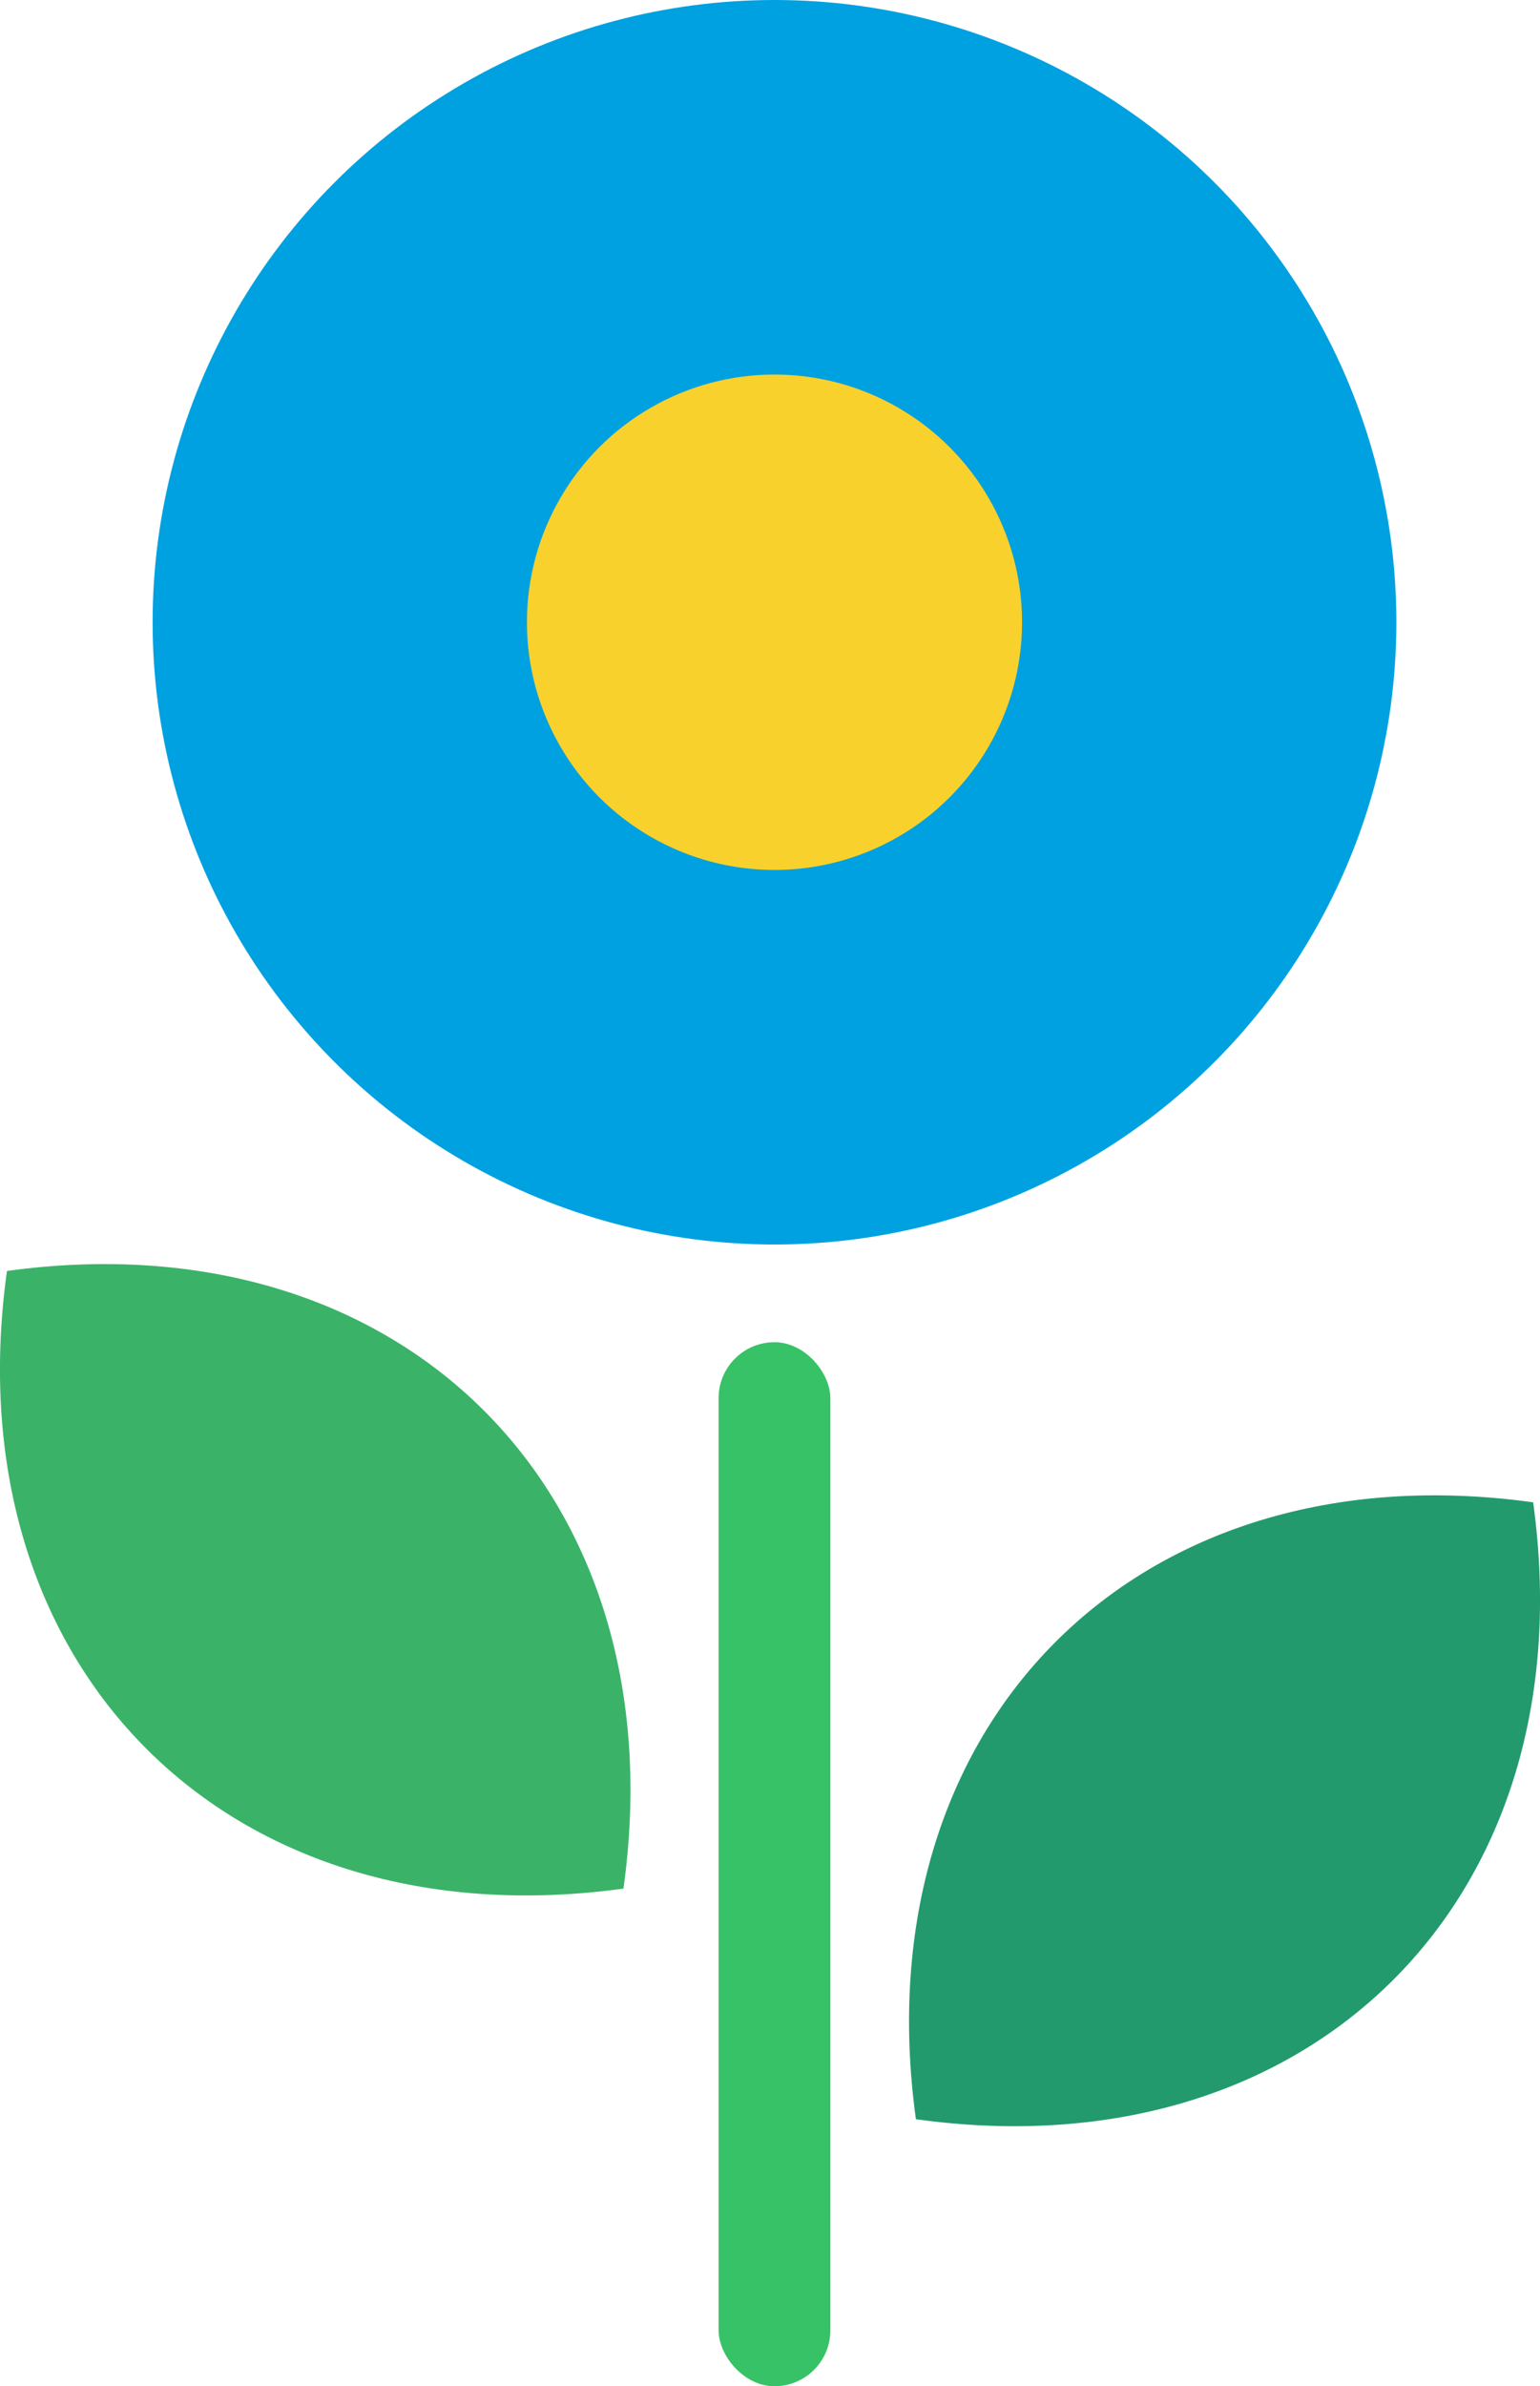<svg id="Layer_1" data-name="Layer 1" xmlns="http://www.w3.org/2000/svg" viewBox="0 0 409.57 634.25"><defs><style>.cls-1{fill:#38c267;}.cls-2{fill:#00a1e0;}.cls-3{fill:#f9d12c;}.cls-4{fill:#3ab368;}.cls-5{fill:#229a6e;}</style></defs><title>nature_03</title><rect class="cls-1" x="191.11" y="356.75" width="29.73" height="277.5" rx="14.87" ry="14.87"/><circle class="cls-2" cx="205.98" cy="165.39" r="165.39"/><circle class="cls-3" cx="205.98" cy="165.39" r="65.84"/><path class="cls-4" d="M2787.75-2687.5l-0.1.72,0,0c-14.2,104.78,59.09,177.91,164.06,163.44h0C2966.38-2628.5,2893-2702,2787.75-2687.5Z" transform="translate(-2785.9 3025.31)"/><path class="cls-5" d="M3193.65-2626l-0.72-.1,0,0c-104.78-14.21-177.91,59.09-163.44,164.06h0C3134.65-2447.41,3208.16-2520.82,3193.65-2626Z" transform="translate(-2785.9 3025.31)"/></svg>